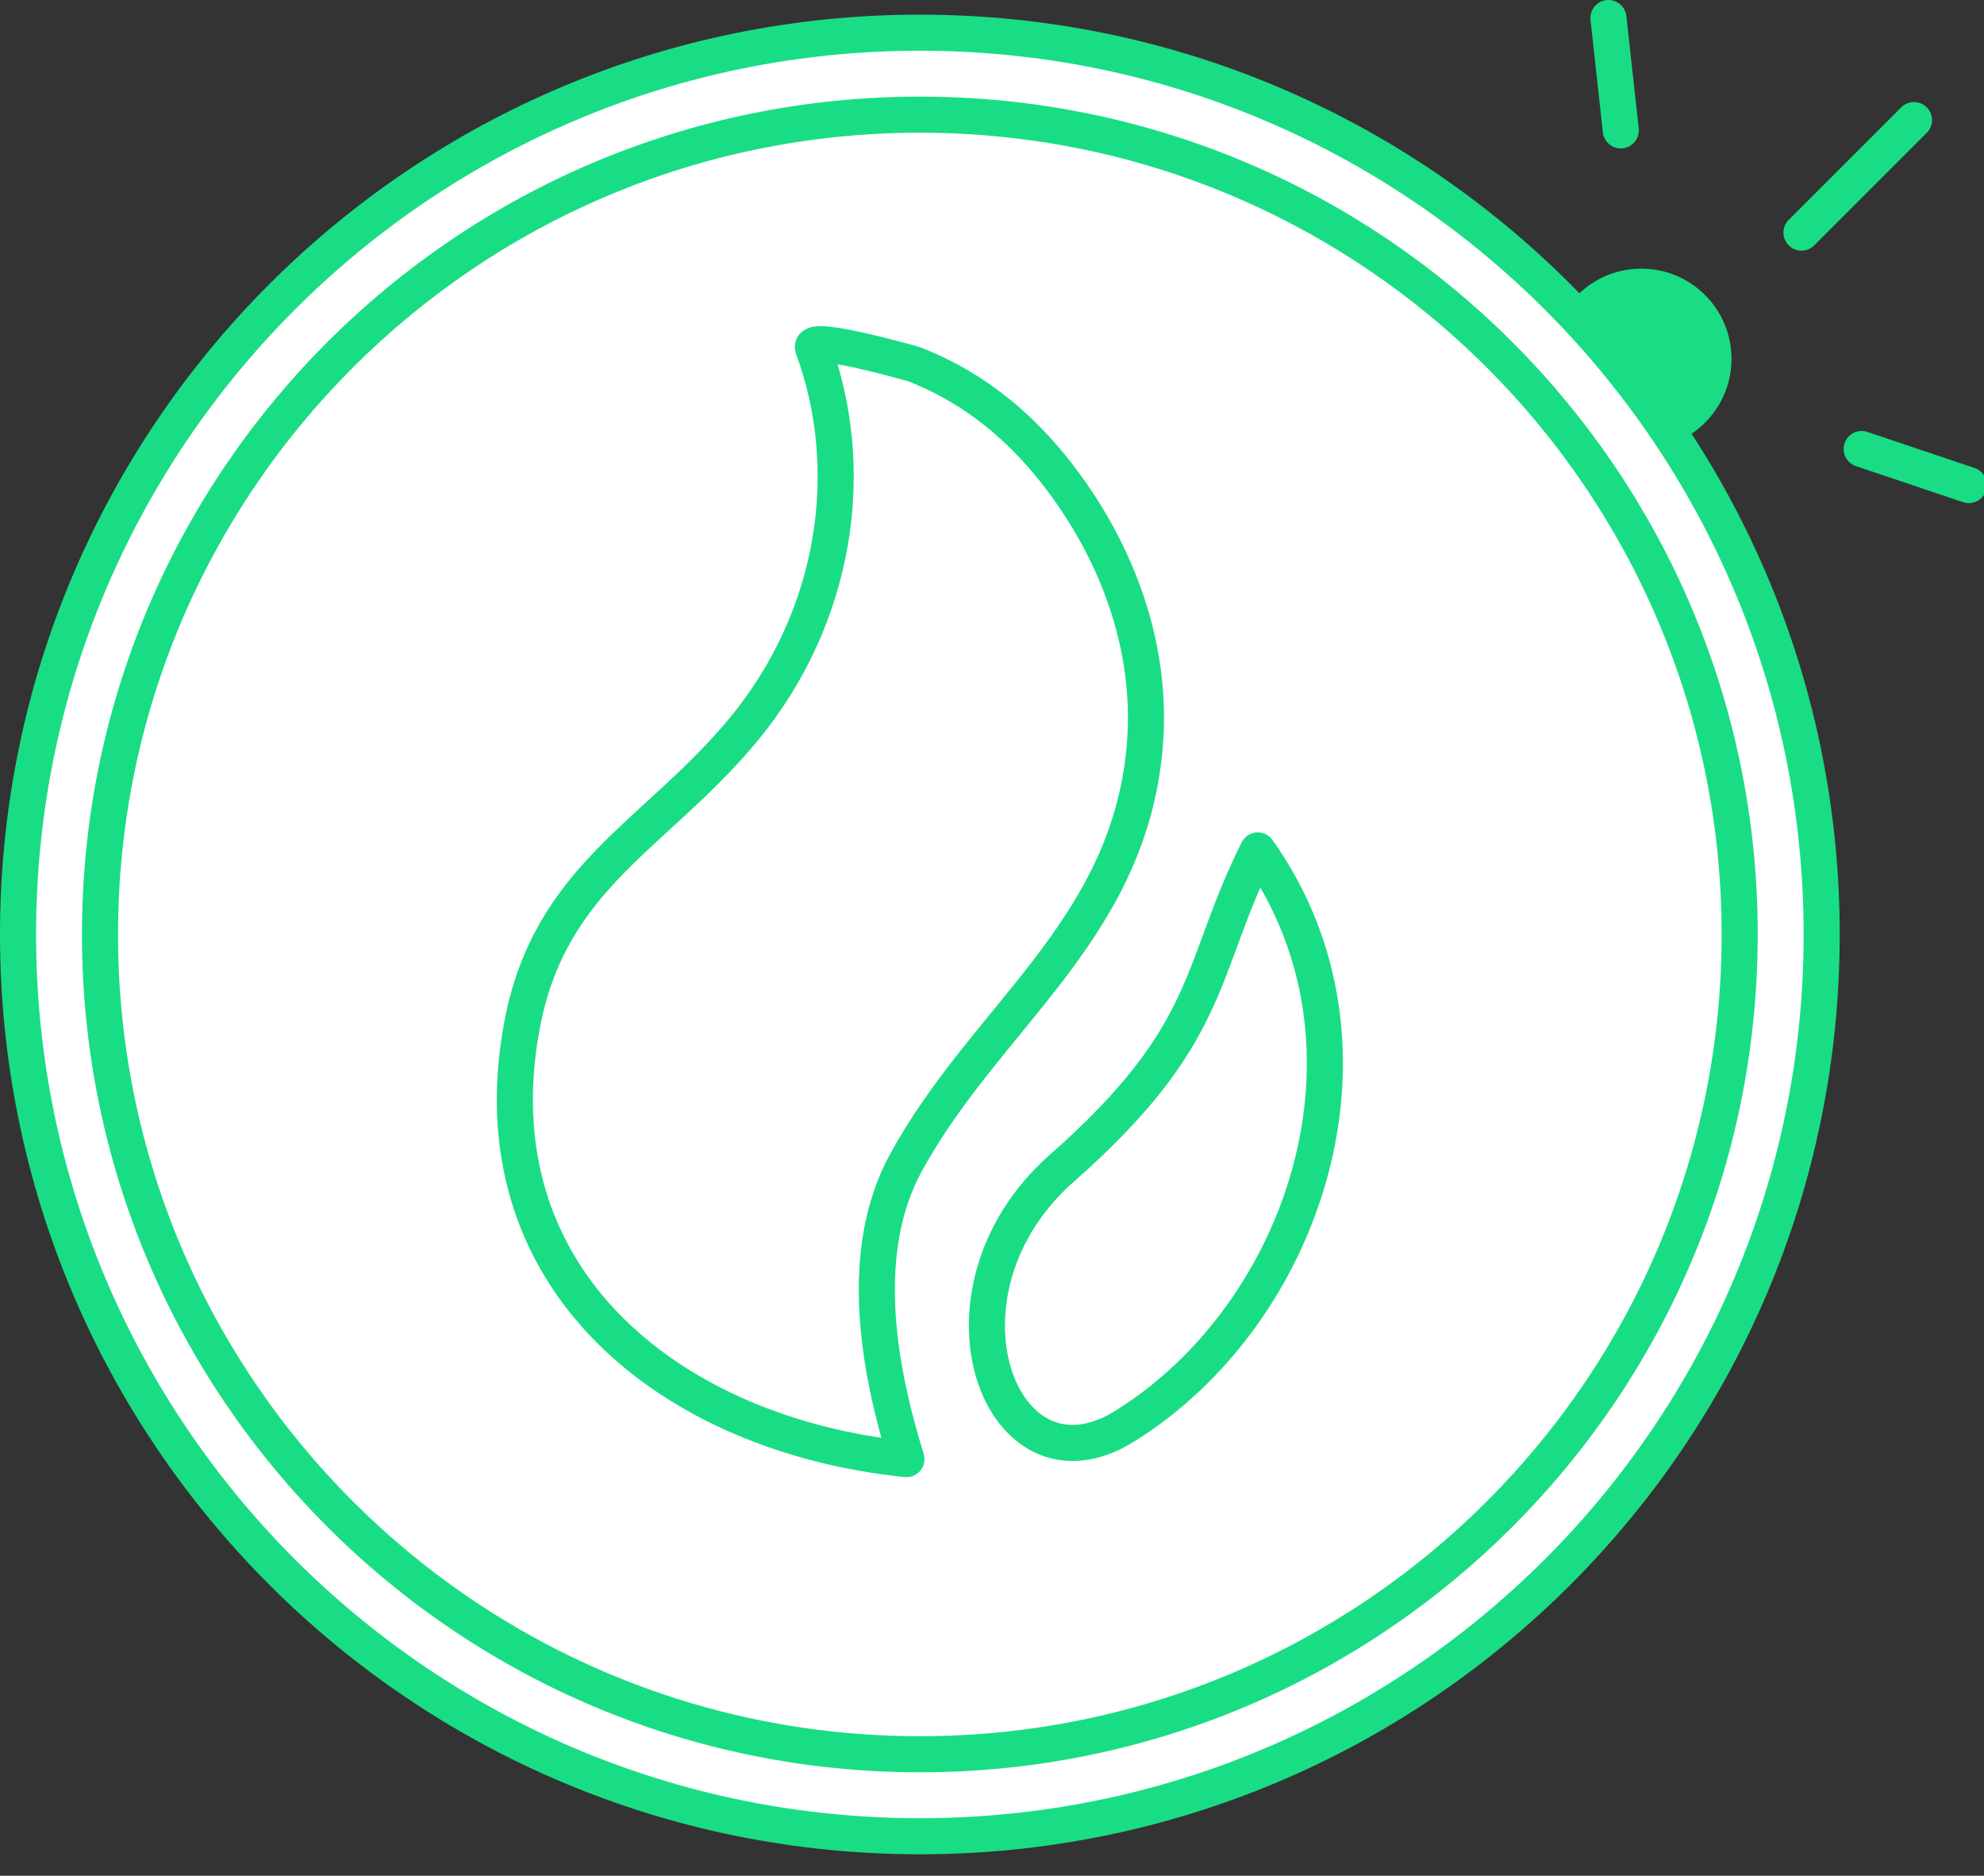 <?xml version="1.0" encoding="UTF-8" standalone="no"?>
<svg width="55px" height="52px" viewBox="0 0 55 52" version="1.1" xmlns="http://www.w3.org/2000/svg" xmlns:xlink="http://www.w3.org/1999/xlink">
    <rect x="0" y="0" width="55" height="52" fill="#333333" stroke="none"/>
    <!-- Generator: Sketch 39.1 (31720) - http://www.bohemiancoding.com/sketch -->
    <title>Local fire alarm</title>
    <desc>Created with Sketch.</desc>
    <defs></defs>
    <g id="Page-1" stroke="none" stroke-width="1" fill="none" fill-rule="evenodd">
        <g id="Discounts-part-1---Default---Desktop" transform="translate(-534, -329)">
            <g id="Local-Fire-Alarm" transform="translate(444, 270)">
                <g id="Local-fire-alarm" transform="translate(67, 34)">
                    <g>
                        <path d="M71,34.948 C71,36.329 69.881,37.448 68.5,37.448 C67.119,37.448 66,36.329 66,34.948 C66,33.567 67.119,32.448 68.5,32.448 C69.881,32.448 71,33.567 71,34.948" id="Fill-1" fill="#19DD84"></path>
                        <path d="M73.5,50.906 C73.5,64.713 62.307,75.906 48.5,75.906 C34.693,75.906 23.5,64.713 23.5,50.906 C23.5,37.099 34.693,25.906 48.5,25.906 C62.307,25.906 73.5,37.099 73.5,50.906" id="Fill-3" fill="#FFFFFF"></path>
                        <path d="M73.5,50.906 C73.5,64.713 62.307,75.906 48.5,75.906 C34.693,75.906 23.5,64.713 23.5,50.906 C23.5,37.099 34.693,25.906 48.5,25.906 C62.307,25.906 73.5,37.099 73.5,50.906 L73.5,50.906 Z" id="Stroke-5" stroke="#19DD84" stroke-linecap="round" stroke-linejoin="round"></path>
                        <path d="M71.227,50.906 C71.227,63.458 61.052,73.633 48.5,73.633 C35.948,73.633 25.772,63.458 25.772,50.906 C25.772,38.354 35.948,28.179 48.5,28.179 C61.052,28.179 71.227,38.354 71.227,50.906 L71.227,50.906 Z" id="Stroke-7" stroke="#19DD84" stroke-linecap="round" stroke-linejoin="round"></path>
                        <path d="M48.129,65.451 C41.649,64.789 36.137,60.5 37.474,53.408 C38.253,49.281 41.207,48.14 43.621,45.213 C46.196,42.091 46.784,38.011 45.539,34.644 C45.397,34.259 48.316,35.087 48.346,35.099 C50.089,35.783 51.433,36.935 52.528,38.433 C54.101,40.584 54.997,43.194 54.718,45.87 C54.196,50.876 50.318,53.199 48.112,57.237 C46.775,59.685 47.335,62.904 48.129,65.451 L48.129,65.451 Z" id="Stroke-9" stroke="#19DD84" stroke-linecap="round" stroke-linejoin="round"></path>
                        <path d="M57.869,48.576 C61.711,53.995 59.168,61.453 54.16,64.549 C50.72,66.676 48.531,60.828 52.439,57.384 C56.684,53.642 56.202,51.909 57.869,48.576 L57.869,48.576 Z" id="Stroke-11" stroke="#19DD84" stroke-linecap="round" stroke-linejoin="round"></path>
                        <path d="M67.931,28.615 L67.589,25.5" id="Fill-13" fill="#FFFFFF"></path>
                        <path d="M67.931,28.615 L67.589,25.5" id="Stroke-15" stroke="#19DD84" stroke-linecap="round" stroke-linejoin="round"></path>
                        <g id="Group-20" transform="translate(74, 37.406)">
                            <path d="M0.609,0.042 L3.579,1.042" id="Fill-17" fill="#FFFFFF"></path>
                            <path d="M0.609,0.042 L3.579,1.042" id="Stroke-19" stroke="#19DD84" stroke-linecap="round" stroke-linejoin="round"></path>
                        </g>
                        <path d="M72.94,31.448 L76.059,28.329" id="Stroke-21" stroke="#19DD84" stroke-linecap="round" stroke-linejoin="round"></path>
                        <rect id="Rectangle-32" x="0" y="0" width="100" height="100"></rect>
                    </g>
                </g>
            </g>
        </g>
    </g>
</svg>